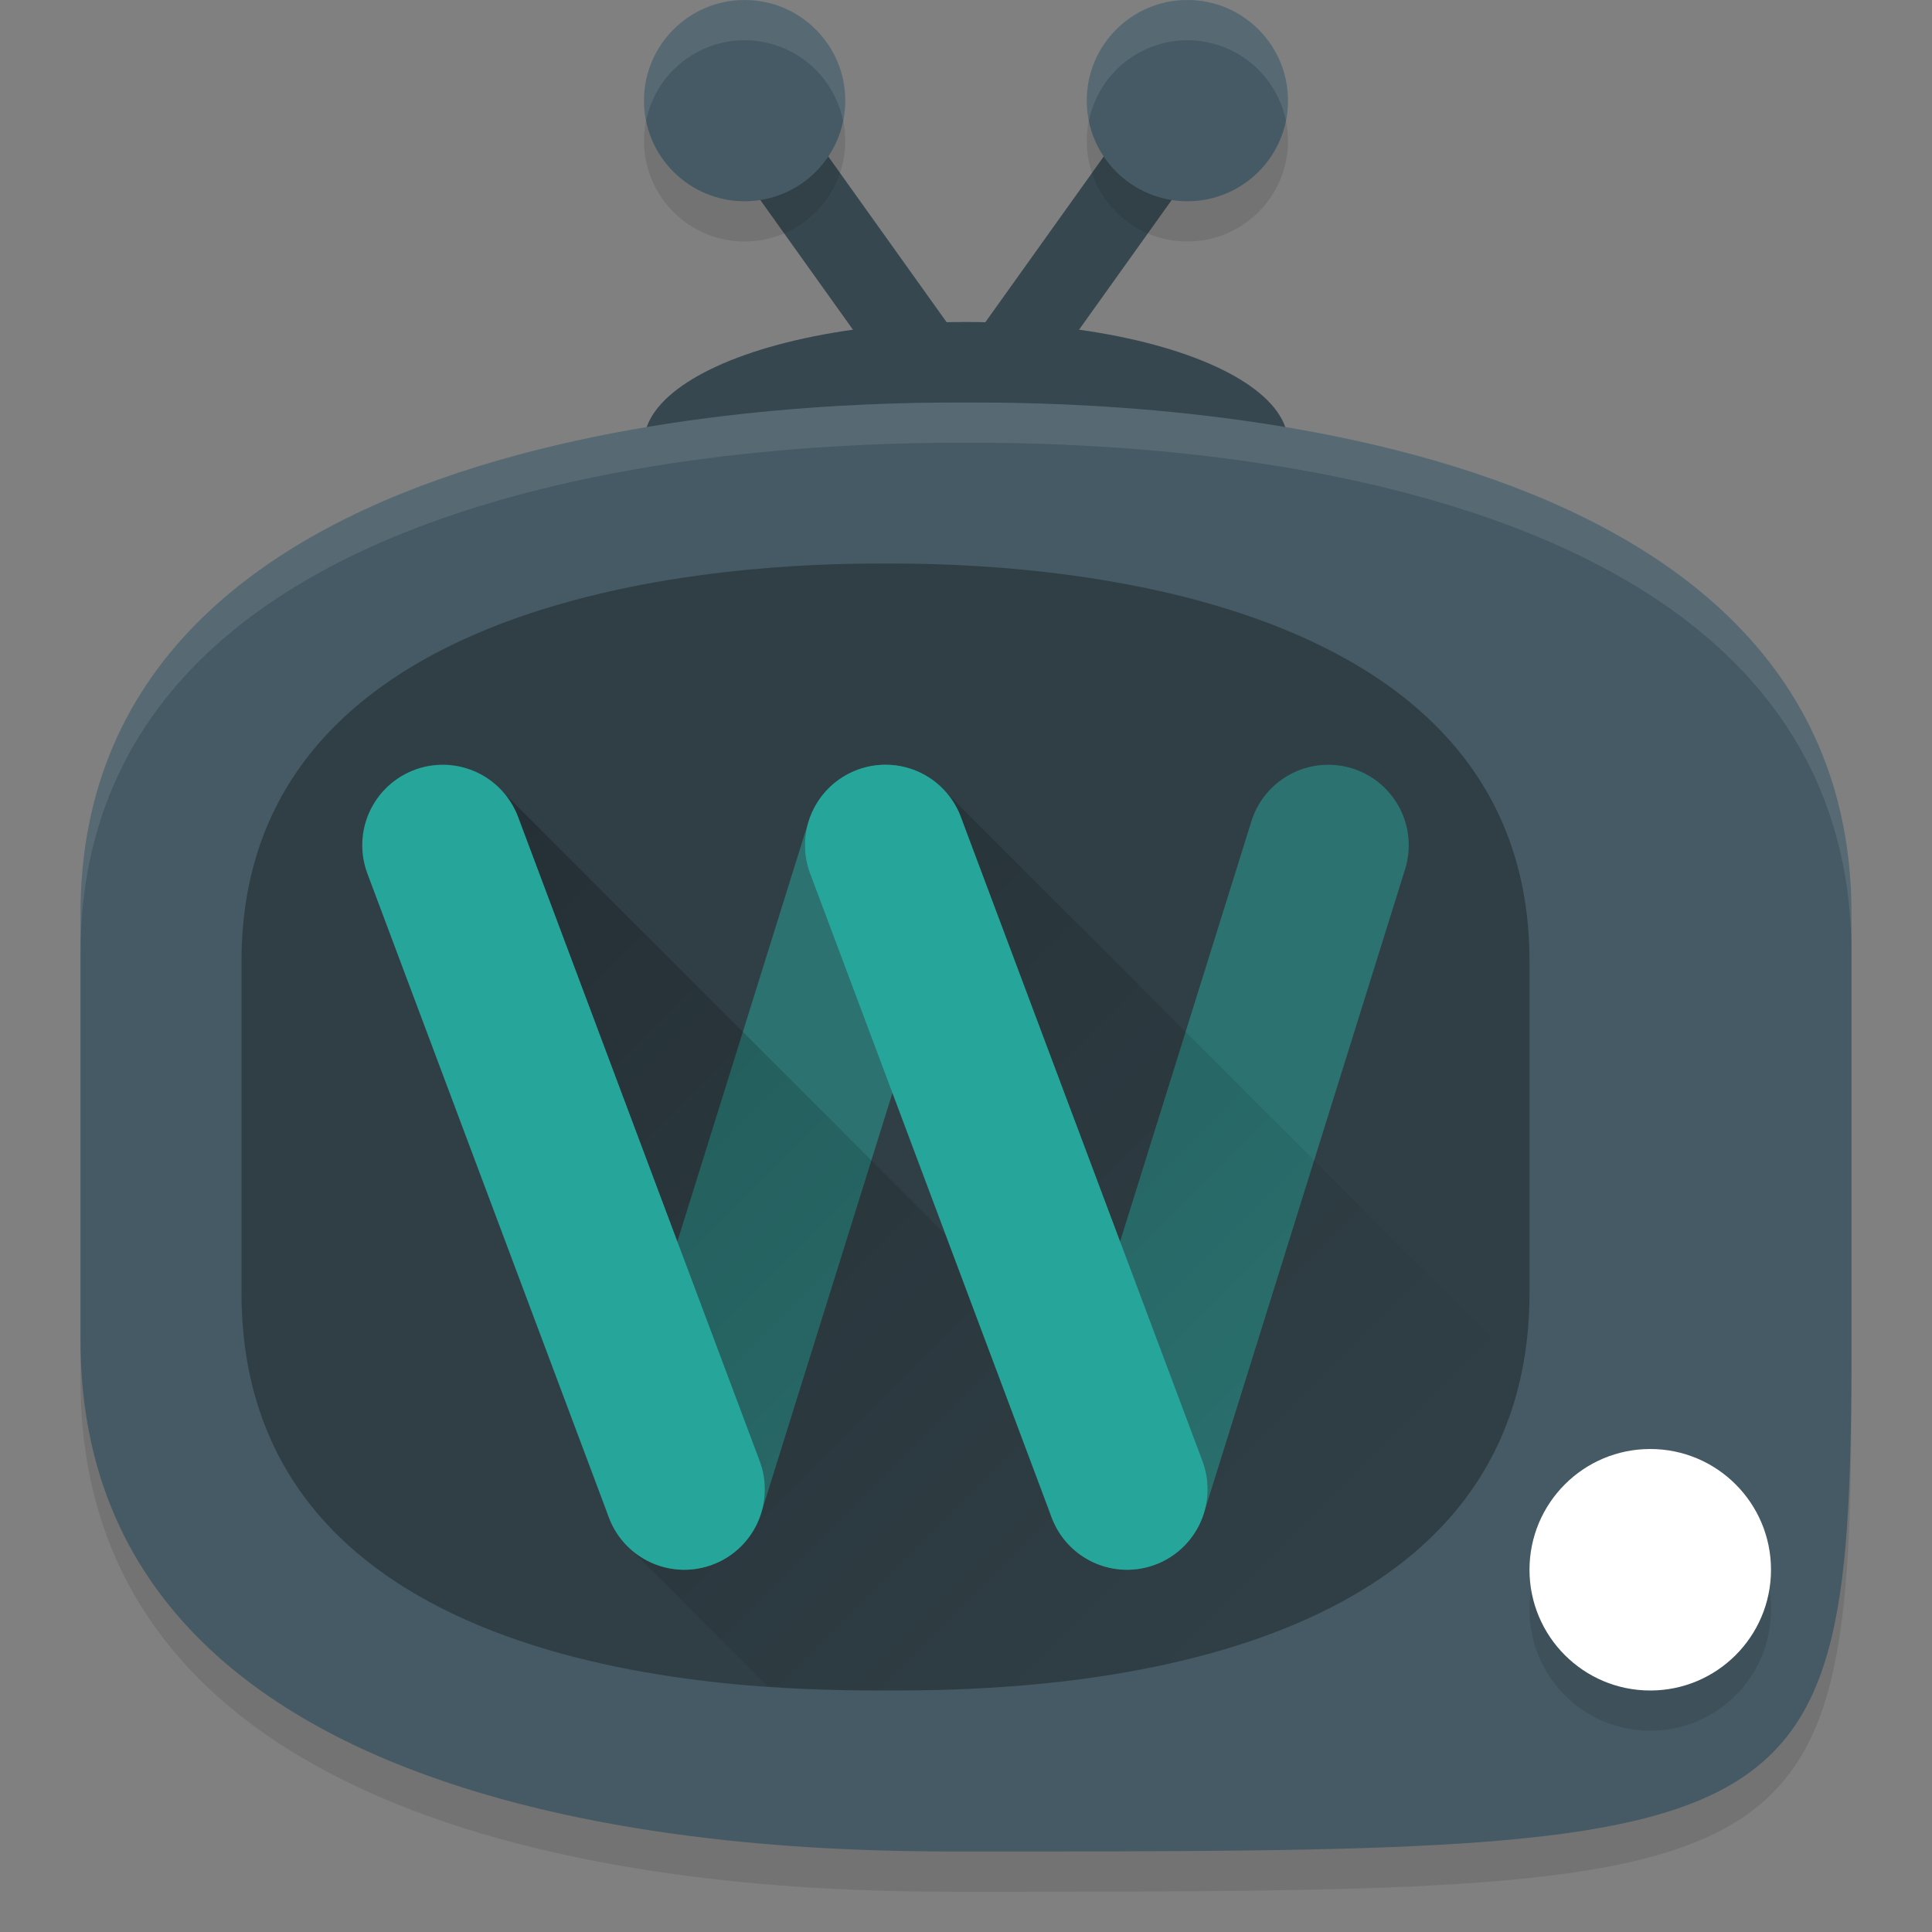 <svg xmlns="http://www.w3.org/2000/svg" xmlns:xlink="http://www.w3.org/1999/xlink" id="svg26" width="48" height="48" version="1.1" viewBox="0 0 48 48">
 <rect x="0" y="0" width="48" height="48" fill="#808080" stroke="none"/>
 <defs id="defs25">
  <linearGradient id="linearGradient841">
   <stop style="stop-color:#000000;stop-opacity:1" id="stop837" offset="0"/>
   <stop style="stop-color:#000000;stop-opacity:0" id="stop839" offset="1"/>
  </linearGradient>
  <linearGradient id="linearGradient843" x1="11.1" x2="31.741" y1="19.514" y2="40.155" gradientUnits="userSpaceOnUse" xlink:href="#linearGradient841"/>
 </defs>
 <path id="path860" d="m 24,11 c 3,0 22,0 22,12.7 V 34.3 C 46,47 45,47 24,47 20,47 2,47 2,34.3 V 23.7 C 2,11 21,11 24,11 Z" style="opacity:0.1;fill:#000000;fill-opacity:1;stroke:none;stroke-width:1.633;stroke-linecap:round;stroke-linejoin:round;stroke-miterlimit:4;stroke-dasharray:none;stroke-opacity:1"/>
 <ellipse style="opacity:1;fill:#37474f;fill-opacity:1;stroke:none;stroke-width:3.815;stroke-linecap:round;stroke-linejoin:round;stroke-miterlimit:4;stroke-dasharray:none;stroke-opacity:1" id="path883" cx="24" cy="11" rx="8" ry="3"/>
 <path style="opacity:1;fill:#455a64;fill-opacity:1;stroke:none;stroke-width:1.633;stroke-linecap:round;stroke-linejoin:round;stroke-miterlimit:4;stroke-dasharray:none;stroke-opacity:1" id="rect865" d="m 24,10 c 3,0 22,0 22,12.7 V 33.3 C 46,46 45,46 24,46 20,46 2,46 2,33.3 V 22.7 C 2,10 21,10 24,10 Z"/>
 <path id="path871" d="m 22,14 c 2.182,0 16,0 16,9.878 v 8.244 C 38,42 24.909,42 22,42 19.091,42 6,42 6,32.122 V 23.878 C 6,14 19.818,14 22,14 Z" style="opacity:0.3;fill:#000000;fill-opacity:1;stroke:none;stroke-width:1.228;stroke-linecap:round;stroke-linejoin:round;stroke-miterlimit:4;stroke-dasharray:none;stroke-opacity:1"/>
 <path style="opacity:0.5;fill:none;stroke:#26a69a;stroke-width:4;stroke-linecap:round;stroke-linejoin:miter;stroke-miterlimit:4;stroke-dasharray:none;stroke-opacity:1" id="path876" d="M 22,21 17.001,37"/>
 <path id="path875" d="M 33,21 28.001,37" style="opacity:0.5;fill:none;stroke:#26a69a;stroke-width:4;stroke-linecap:round;stroke-linejoin:miter;stroke-miterlimit:4;stroke-dasharray:none;stroke-opacity:1"/>
 <circle id="circle862" cx="41" cy="40" r="3" style="opacity:0.1;fill:#000000;fill-opacity:1;stroke:none;stroke-width:4.8;stroke-linecap:round;stroke-linejoin:round;stroke-miterlimit:4;stroke-dasharray:none;stroke-opacity:1"/>
 <circle style="opacity:1;fill:#ffffff;fill-opacity:1;stroke:none;stroke-width:4.8;stroke-linecap:round;stroke-linejoin:round;stroke-miterlimit:4;stroke-dasharray:none;stroke-opacity:1" id="path877" cx="41" cy="39" r="3"/>
 <path style="color:#000000;font-style:normal;font-variant:normal;font-weight:normal;font-stretch:normal;font-size:medium;line-height:normal;font-family:sans-serif;font-variant-ligatures:normal;font-variant-position:normal;font-variant-caps:normal;font-variant-numeric:normal;font-variant-alternates:normal;font-feature-settings:normal;text-indent:0;text-align:start;text-decoration:none;text-decoration-line:none;text-decoration-style:solid;text-decoration-color:#000000;letter-spacing:normal;word-spacing:normal;text-transform:none;writing-mode:lr-tb;direction:ltr;text-orientation:mixed;dominant-baseline:auto;baseline-shift:baseline;text-anchor:start;white-space:normal;shape-padding:0;clip-rule:nonzero;display:inline;overflow:visible;visibility:visible;opacity:1;isolation:auto;mix-blend-mode:normal;color-interpolation:sRGB;color-interpolation-filters:linearRGB;solid-color:#000000;solid-opacity:1;vector-effect:none;fill:#37474f;fill-opacity:1;fill-rule:nonzero;stroke:none;stroke-width:2;stroke-linecap:butt;stroke-linejoin:miter;stroke-miterlimit:4;stroke-dasharray:none;stroke-dashoffset:0;stroke-opacity:1;color-rendering:auto;image-rendering:auto;shape-rendering:auto;text-rendering:auto;enable-background:accumulate" id="path891" d="m 18.814,1.418 -1.629,1.164 5,7 1.629,-1.164 z"/>
 <circle id="circle869" cx="18.5" cy="3.5" r="2.5" style="opacity:0.1;fill:#000000;fill-opacity:1;stroke:none;stroke-width:2;stroke-linecap:round;stroke-linejoin:round;stroke-miterlimit:4;stroke-dasharray:none;stroke-opacity:1"/>
 <circle style="opacity:1;fill:#455a64;fill-opacity:1;stroke:none;stroke-width:2;stroke-linecap:round;stroke-linejoin:round;stroke-miterlimit:4;stroke-dasharray:none;stroke-opacity:1" id="path893" cx="18.5" cy="2.5" r="2.5"/>
 <path style="color:#000000;font-style:normal;font-variant:normal;font-weight:normal;font-stretch:normal;font-size:medium;line-height:normal;font-family:sans-serif;font-variant-ligatures:normal;font-variant-position:normal;font-variant-caps:normal;font-variant-numeric:normal;font-variant-alternates:normal;font-feature-settings:normal;text-indent:0;text-align:start;text-decoration:none;text-decoration-line:none;text-decoration-style:solid;text-decoration-color:#000000;letter-spacing:normal;word-spacing:normal;text-transform:none;writing-mode:lr-tb;direction:ltr;text-orientation:mixed;dominant-baseline:auto;baseline-shift:baseline;text-anchor:start;white-space:normal;shape-padding:0;clip-rule:nonzero;display:inline;overflow:visible;visibility:visible;opacity:1;isolation:auto;mix-blend-mode:normal;color-interpolation:sRGB;color-interpolation-filters:linearRGB;solid-color:#000000;solid-opacity:1;vector-effect:none;fill:#37474f;fill-opacity:1;fill-rule:nonzero;stroke:none;stroke-width:2;stroke-linecap:butt;stroke-linejoin:miter;stroke-miterlimit:4;stroke-dasharray:none;stroke-dashoffset:0;stroke-opacity:1;color-rendering:auto;image-rendering:auto;shape-rendering:auto;text-rendering:auto;enable-background:accumulate" id="path899" d="m 29.186,1.418 -5,7 1.629,1.164 5,-7 z"/>
 <circle style="opacity:0.1;fill:#000000;fill-opacity:1;stroke:none;stroke-width:2;stroke-linecap:round;stroke-linejoin:round;stroke-miterlimit:4;stroke-dasharray:none;stroke-opacity:1" id="circle871" cx="-29.5" cy="3.5" r="2.5" transform="scale(-1,1)"/>
 <circle id="circle901" cx="-29.5" cy="2.5" r="2.5" transform="scale(-1,1)" style="opacity:1;fill:#455a64;fill-opacity:1;stroke:none;stroke-width:2;stroke-linecap:round;stroke-linejoin:round;stroke-miterlimit:4;stroke-dasharray:none;stroke-opacity:1"/>
 <path style="opacity:0.25;fill:url(#linearGradient843);fill-opacity:1;stroke:none;stroke-width:1.874;stroke-linecap:round;stroke-linejoin:round;stroke-miterlimit:4;stroke-dasharray:none;stroke-opacity:1" id="rect913" d="M 12.373 19.553 L 11.172 20.697 L 12.477 27.191 L 15.148 34.389 L 15.588 38.41 L 19.072 41.895 C 20.321 41.979 21.405 42 22 42 C 24.711 42 36.261 41.997 37.82 34 L 23.373 19.553 L 22.172 20.697 L 23.477 27.191 L 25.521 32.701 L 12.373 19.553 z"/>
 <path style="fill:none;stroke:#26a69a;stroke-width:4;stroke-linecap:round;stroke-linejoin:miter;stroke-miterlimit:4;stroke-dasharray:none;stroke-opacity:1" id="path870" d="m 11,21 6.001,16"/>
 <path id="path873" d="m 22,21 6.001,16" style="fill:none;stroke:#26a69a;stroke-width:4;stroke-linecap:round;stroke-linejoin:miter;stroke-miterlimit:4;stroke-dasharray:none;stroke-opacity:1"/>
 <path style="opacity:0.1;fill:#ffffff;fill-opacity:1;stroke:none;stroke-width:1.633;stroke-linecap:round;stroke-linejoin:round;stroke-miterlimit:4;stroke-dasharray:none;stroke-opacity:1" id="path864" d="M 24 10 C 21 10 2 9.999 2 22.699 L 2 23.699 C 2 10.999 21 11 24 11 C 27 11 46 10.999 46 23.699 L 46 22.699 C 46 9.999 27 10 24 10 z"/>
 <path style="opacity:0.1;fill:#ffffff;fill-opacity:1;stroke:none;stroke-width:2;stroke-linecap:round;stroke-linejoin:round;stroke-miterlimit:4;stroke-dasharray:none;stroke-opacity:1" id="circle873" d="M 18.5 0 A 2.5 2.5 0 0 0 16 2.5 A 2.5 2.5 0 0 0 16.053 2.996 A 2.5 2.5 0 0 1 18.5 1 A 2.5 2.5 0 0 1 20.947 3.004 A 2.5 2.5 0 0 0 21 2.5 A 2.5 2.5 0 0 0 18.5 0 z"/>
 <path style="opacity:0.1;fill:#ffffff;fill-opacity:1;stroke:none;stroke-width:2;stroke-linecap:round;stroke-linejoin:round;stroke-miterlimit:4;stroke-dasharray:none;stroke-opacity:1" id="circle875" d="M 29.5 0 A 2.5 2.5 0 0 0 27 2.5 A 2.5 2.5 0 0 0 27.053 3.004 A 2.5 2.5 0 0 1 29.5 1 A 2.5 2.5 0 0 1 31.947 2.996 A 2.5 2.5 0 0 0 32 2.5 A 2.5 2.5 0 0 0 29.5 0 z"/>
</svg>
